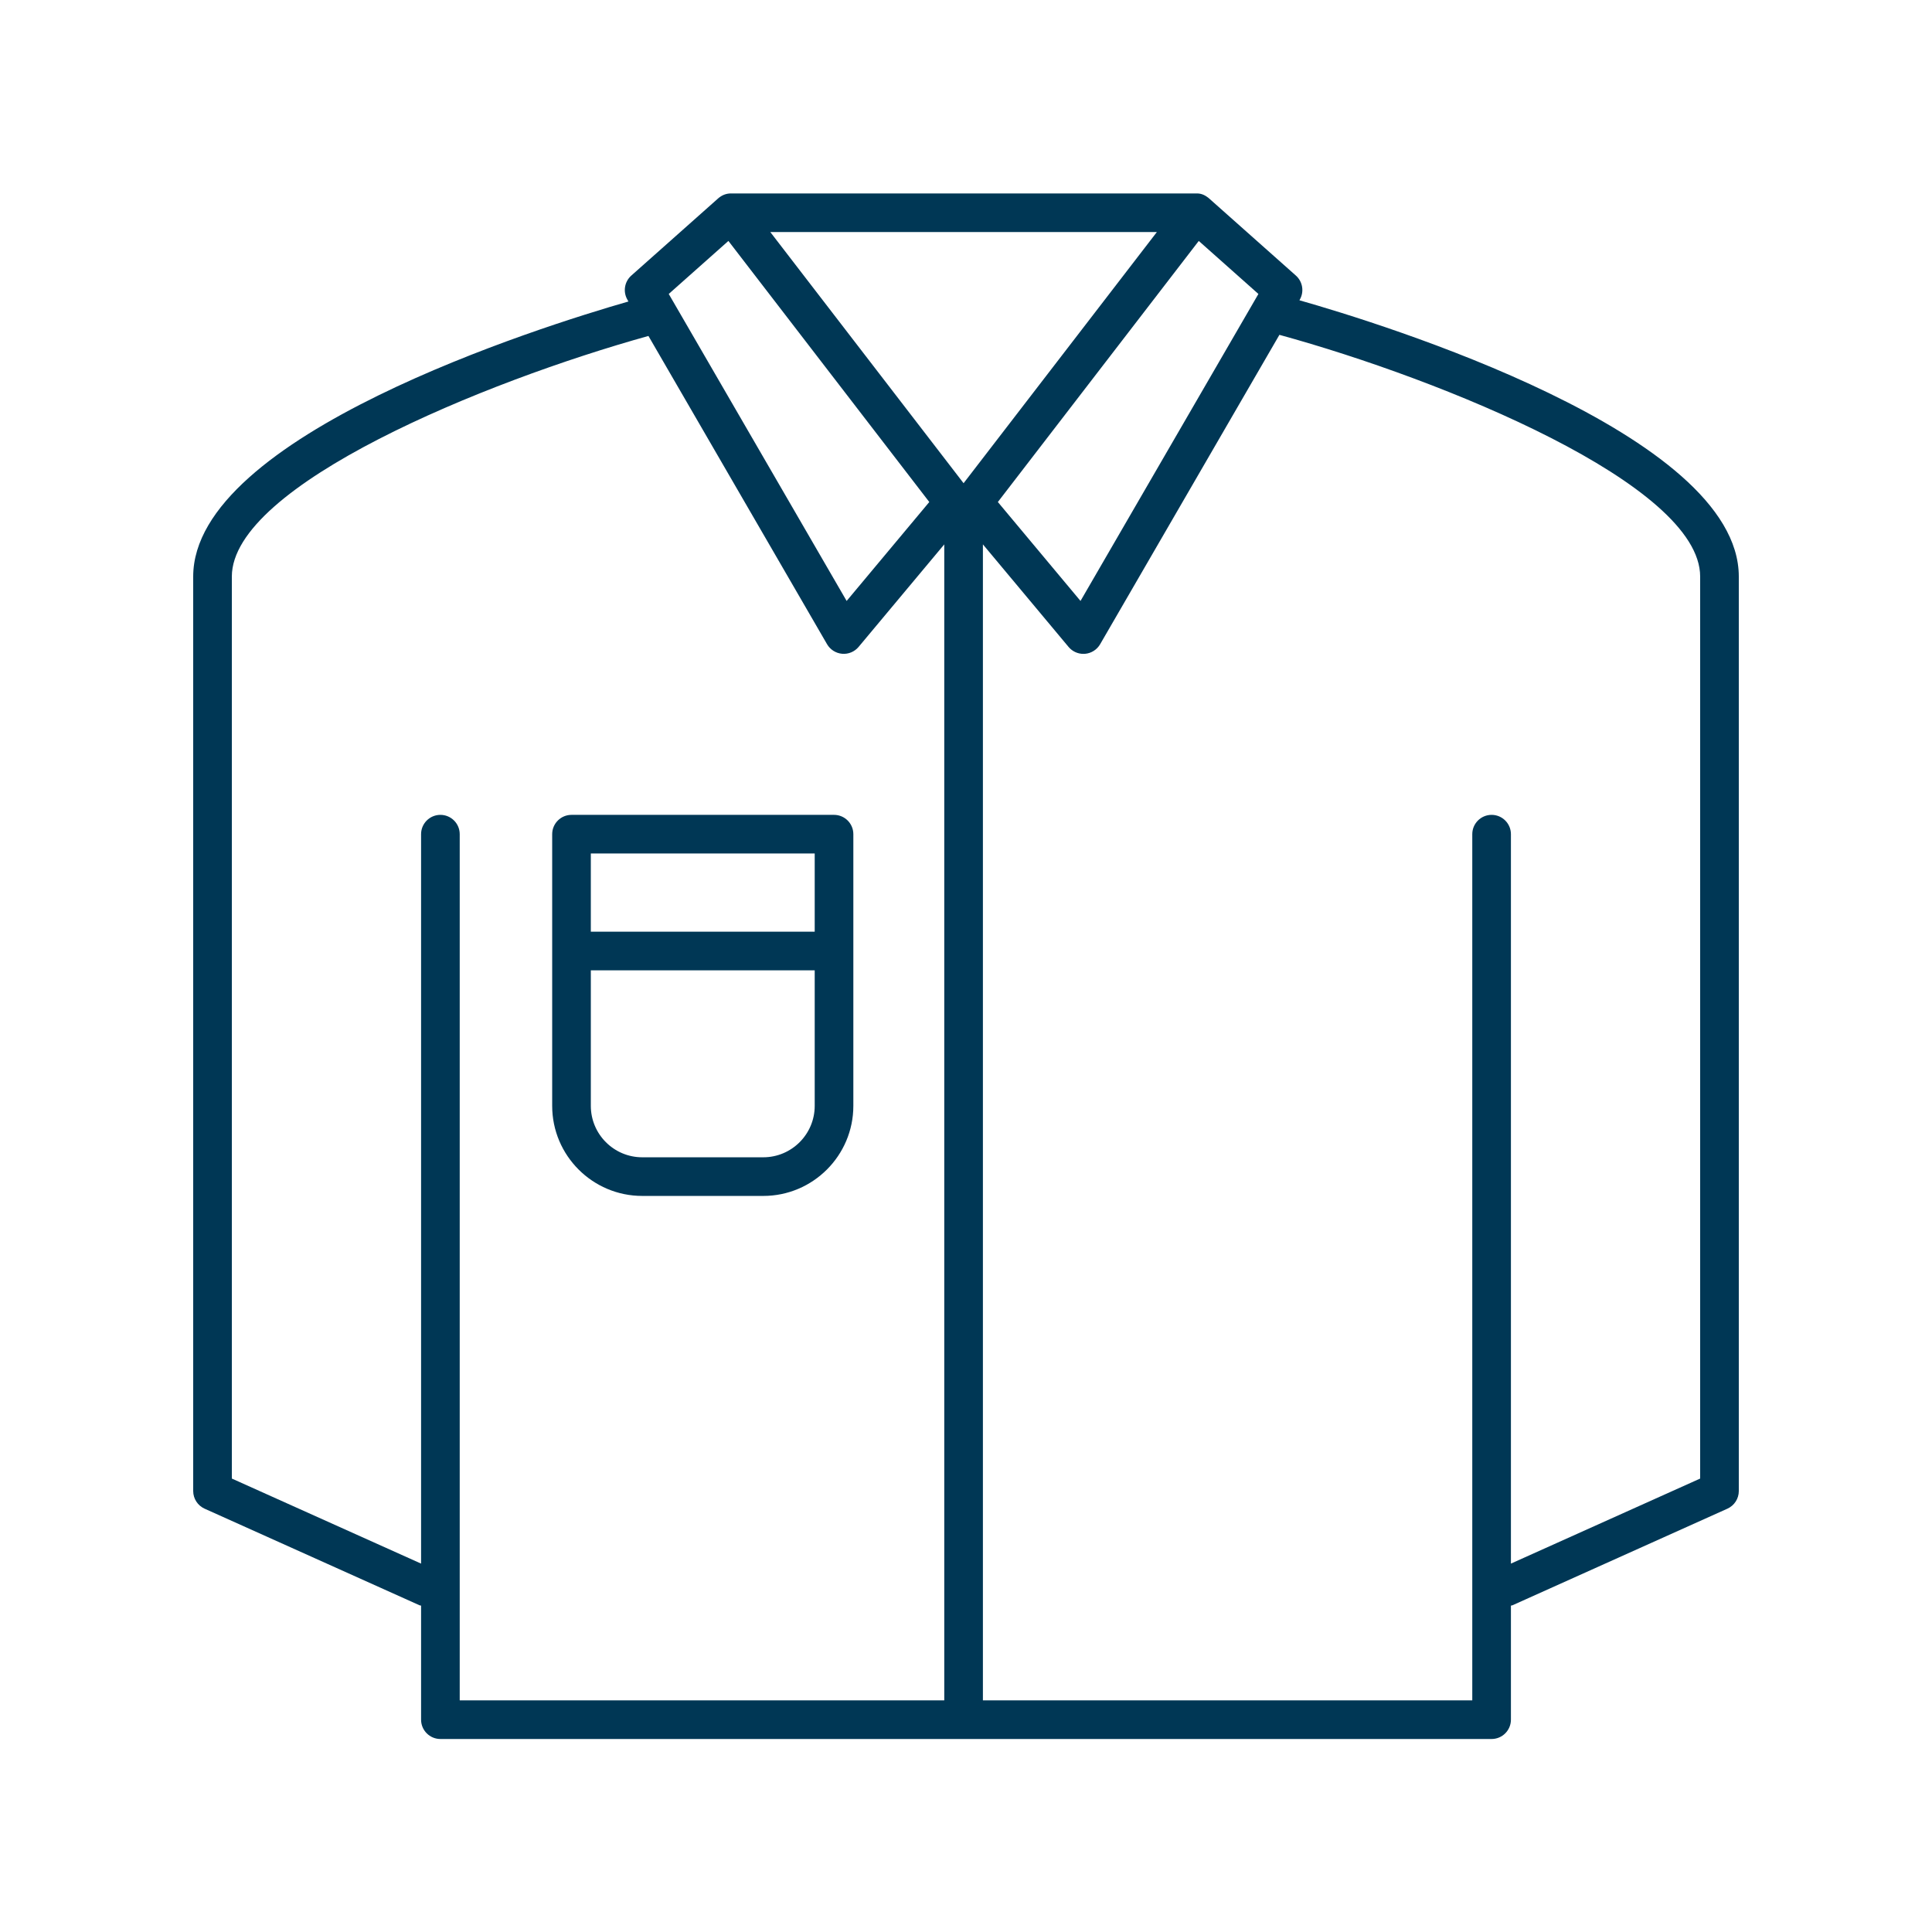 <svg xmlns="http://www.w3.org/2000/svg" xmlns:xlink="http://www.w3.org/1999/xlink" version="1.1" x="0px" y="0px" viewBox="0 0 100 100" style="enable-background:new 0 0 100 100;" xml:space="preserve"><path fill="#003755" d="M10.59,78.089l11.125,5c0.026,0.012,0.054,0.008,0.08,0.017v5.904  c0,0.552,0.448,1,1,1h54.41c0.552,0,1-0.448,1-1v-5.904  c0.026-0.009,0.054-0.006,0.08-0.017l11.125-5C89.769,77.927,90,77.57,90,77.177  V29.843c0-7.423-18.626-13.131-22.742-14.301l0.017-0.03  c0.238-0.411,0.154-0.933-0.201-1.249l-4.493-3.993  c-0.018-0.016-0.037-0.032-0.056-0.047h-0  c-0-0-0.001-0.001-0.002-0.002c0,0-0,0-0.002-0.001  c-0.001-0.001-0.001-0.002-0.002-0.001l-0-0c0,0-0,0-0-0  c-0,0,0-0.001-0.002-0.001c-0.001-0.001-0.002-0.002-0.002-0.001  c-0.183-0.139-0.374-0.216-0.614-0.204H37.849  c-0.223-0.004-0.43,0.064-0.614,0.204c0,0,0,0-0,0  c-0.001,0.001-0.002,0.001-0.002,0.002c-0.004,0.002-0.002,0.001-0.002,0.001  l-0,0c-0.001,0-0.001,0-0.002,0.001c-0.001,0.001-0.001,0.002-0.002,0.001  c-0.001,0-0.001,0.001-0.002,0.002h-0  c-0.019,0.015-0.038,0.031-0.056,0.047l-4.493,3.993  c-0.355,0.316-0.439,0.838-0.201,1.249l0.053,0.092  C28.023,16.899,10,22.541,10,29.843v47.333C10,77.57,10.231,77.927,10.59,78.089z   M88,29.843v46.687l-9.795,4.402v-37.755c0-0.552-0.448-1-1-1s-1,0.448-1,1v44.833H50.875  V28.177l4.434,5.308c0.191,0.229,0.473,0.359,0.768,0.359  c0.028,0,0.057-0.001,0.085-0.003c0.325-0.028,0.616-0.213,0.78-0.495  l9.28-16.015C74.675,19.649,88,25.075,88,29.843z M62.048,12.471l3.087,2.744  l-9.208,15.89l-4.278-5.121L62.048,12.471z M59.879,12.011L49.875,25.011  L39.871,12.011H59.879z M37.702,12.471L48.1,25.984l-4.278,5.121L34.614,15.215  L37.702,12.471z M12,29.843c0-4.729,13.101-10.102,21.563-12.454l9.245,15.955  c0.164,0.282,0.455,0.467,0.78,0.495c0.325,0.029,0.644-0.105,0.853-0.355  L48.875,28.177v59.834H23.795V43.177c0-0.552-0.448-1-1-1s-1,0.448-1,1v37.755L12,76.53  V29.843z"/><path fill="#003755" d="M33.242,61.901h6.266c2.57,0,4.661-2.091,4.661-4.662v-14.062  c0-0.552-0.448-1-1-1H29.581c-0.552,0-1,0.448-1,1v14.062  C28.581,59.81,30.672,61.901,33.242,61.901z M39.508,59.901h-6.266  c-1.467,0-2.661-1.194-2.661-2.662v-7.014h11.588v7.014  C42.169,58.707,40.975,59.901,39.508,59.901z M42.169,44.177v4.048H30.581v-4.048  H42.169z"/></svg>